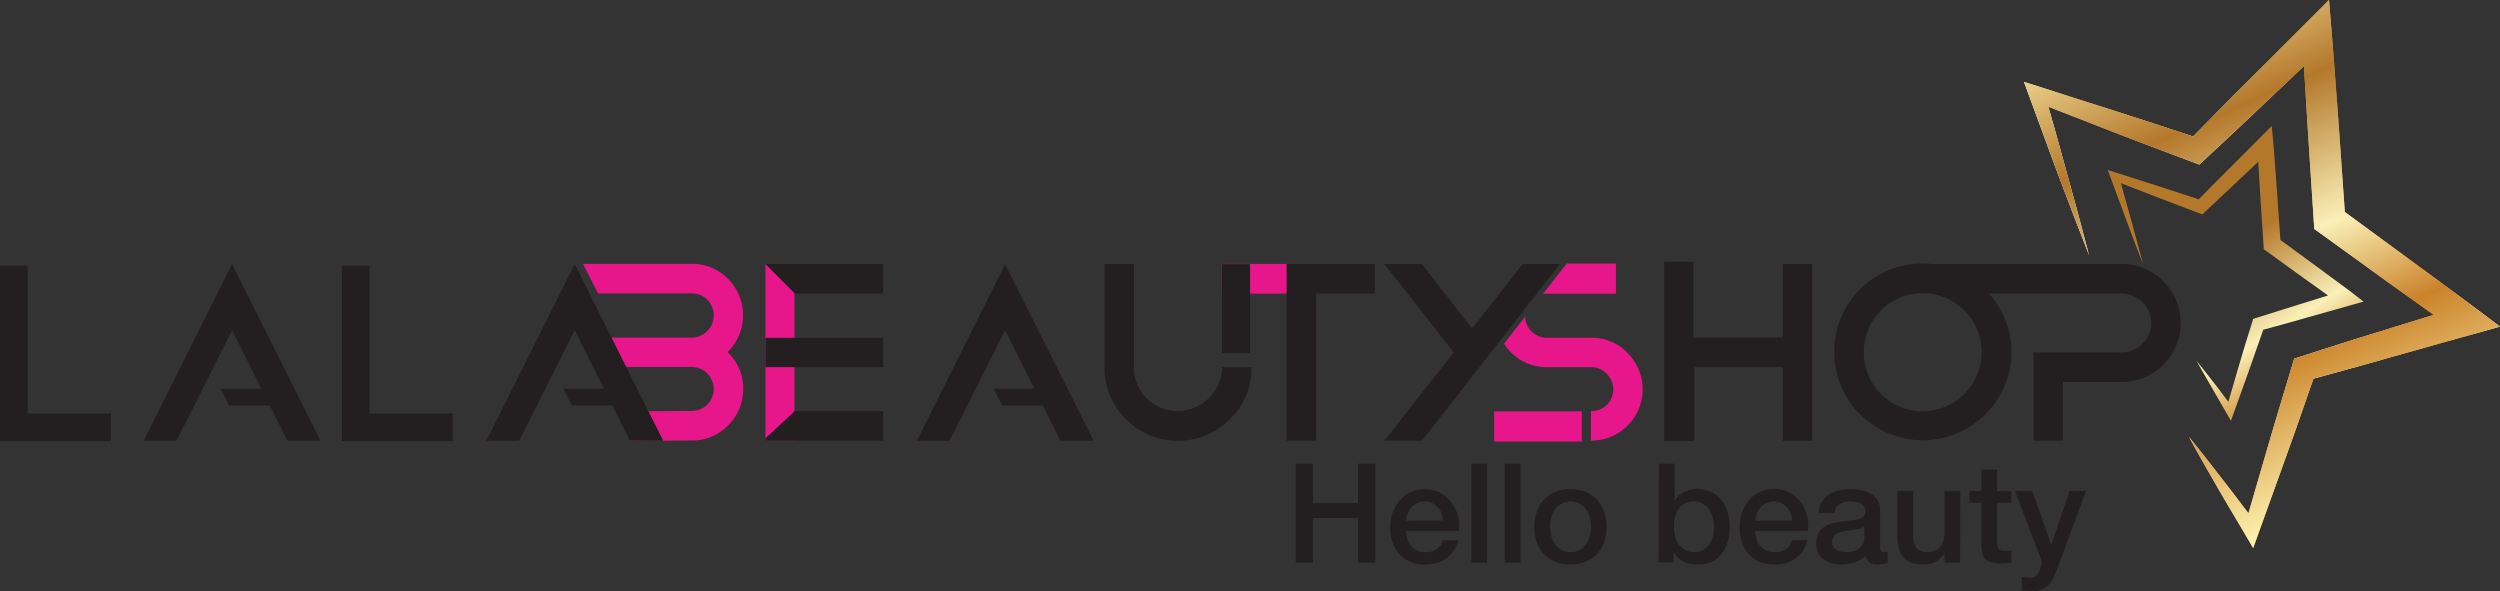 <svg xmlns="http://www.w3.org/2000/svg" xmlns:xlink="http://www.w3.org/1999/xlink" viewBox="0 0 664.7 157.15"><rect x="0" y="0" width="664.7" height="157.15" fill="#333333" stroke="none"/><defs><style>.cls-1{fill:url(#linear-gradient);}.cls-2{fill:url(#linear-gradient-2);}.cls-3{fill:url(#linear-gradient-3);}.cls-4{fill:#e8168b;}.cls-5{fill:#231f20;}</style><linearGradient id="linear-gradient" x1="365.36" y1="147.2" x2="458.89" y2="147.2" gradientTransform="translate(169.15 91.37) rotate(-22.71)" gradientUnits="userSpaceOnUse"><stop offset="0.04" stop-color="#fff"/><stop offset="0.12" stop-color="#c6812a"/><stop offset="0.23" stop-color="#ecbb60"/><stop offset="0.35" stop-color="#f0e58b"/><stop offset="0.48" stop-color="#fff"/><stop offset="0.6" stop-color="#f0e58b"/><stop offset="0.72" stop-color="#ecbb60"/><stop offset="0.84" stop-color="#c6812a"/><stop offset="0.85" stop-color="#c88530"/><stop offset="0.86" stop-color="#cc8f42"/><stop offset="0.88" stop-color="#d4a05f"/><stop offset="0.9" stop-color="#dfb887"/><stop offset="0.92" stop-color="#edd7bb"/><stop offset="0.94" stop-color="#fdfbf9"/><stop offset="0.94" stop-color="#fff"/></linearGradient><linearGradient id="linear-gradient-2" x1="579.94" y1="42.62" x2="631.43" y2="125.48" gradientUnits="userSpaceOnUse"><stop offset="0.27" stop-color="#b4782b"/><stop offset="0.53" stop-color="#faf0b7"/><stop offset="0.72" stop-color="#cb832a"/><stop offset="1" stop-color="#fcefab"/></linearGradient><linearGradient id="linear-gradient-3" x1="410.88" y1="66.99" x2="412.89" y2="212.84" gradientTransform="translate(169.15 91.37) rotate(-22.71)" gradientUnits="userSpaceOnUse"><stop offset="0" stop-color="#fcefab"/><stop offset="0.27" stop-color="#b4782b"/><stop offset="0.53" stop-color="#faf0b7"/><stop offset="0.72" stop-color="#cb832a"/><stop offset="1" stop-color="#fcefab"/></linearGradient></defs><title>Asset 1</title><g id="Layer_2" data-name="Layer 2"><g id="Isolation_Mode" data-name="Isolation Mode"><path class="cls-1" d="M613.23,6,597.44,21.8c-2.63,2.64-5.28,5.24-7.88,7.91l-6.46,6.57c-6.48-2.13-13-4.31-19.46-6.37l-10.75-3.44c-3.58-1.14-7.16-2.31-10.75-3.43l-4-1.26,1.4,3.82,3.9,10.6c1.3,3.53,2.58,7.06,3.92,10.58l4,10.57c1.36,3.52,2.69,7,4.09,10.54-.94-3.65-1.93-7.28-2.89-10.92l-3-10.9c-1-3.63-2-7.25-3-10.87l-1.94-6.84L551.3,31l10.52,4.08c7,2.74,14.07,5.34,21.1,8l1.83.7,1.53-1.44,8.17-7.62c2.73-2.53,5.41-5.11,8.12-7.67l10-9.45c.32,5.46.66,10.93,1,16.4l1.62,24.88.13,2L616.88,62l18.28,13.22q5.94,4.23,11.85,8.48L633.18,88c-3.59,1.12-7.18,2.21-10.77,3.36l-10.74,3.45-1.71.55L609.48,97l-3.25,10.8c-1.09,3.6-2.18,7.2-3.22,10.82l-5.2,17.82-2-2.62c-1.51-2-3-4-4.55-5.94l-4.6-5.9c-1.56-2-3.1-3.92-4.68-5.85,1.18,2.2,2.42,4.37,3.63,6.55l3.73,6.5c1.23,2.17,2.51,4.31,3.77,6.45l3.81,6.44,2.16,3.67,1.5-4.18,7.63-21.24c1.29-3.54,2.53-7.09,3.76-10.64l3.13-9,9.3-2.54c3.63-1,7.24-2,10.86-3.05L657,89l7.7-2.17-6.49-4.87c-6-4.51-12.1-8.94-18.15-13.41L623.44,56.36l-1.6-22.91c-.64-8.29-1.19-16.59-1.89-24.87L619.23,0Z"/><path class="cls-2" d="M589,102.24l-2.48-3.18c-.84-1-1.66-2.1-2.52-3.14.64,1.18,1.31,2.35,2,3.52l2,3.49c.66,1.17,1.35,2.32,2,3.48l2,3.46,1.16,2,.81-2.24,4.1-11.43q1-2.85,2-5.72l1.69-4.82,5-1.36c2-.53,3.9-1.1,5.84-1.64l11.68-3.3,4.14-1.17L625,77.54c-3.24-2.42-6.51-4.8-9.76-7.21l-8.93-6.53-.86-12.32c-.34-4.45-.64-8.91-1-13.37L604,33.5l-3.22,3.23-8.49,8.49c-1.42,1.42-2.84,2.82-4.24,4.25L584.6,53c-3.49-1.14-7-2.31-10.46-3.42l-5.78-1.85c-1.93-.61-3.85-1.24-5.78-1.84l-2.17-.68.75,2,2.1,5.7c.7,1.9,1.39,3.8,2.11,5.69l2.14,5.69c.73,1.88,1.45,3.78,2.19,5.66-.5-2-1-3.92-1.55-5.87l-1.6-5.86c-.53-2-1.09-3.9-1.64-5.85l-1-3.67,3.63,1.41,5.66,2.19c3.77,1.48,7.56,2.88,11.34,4.32l1,.37.83-.77,4.39-4.1c1.47-1.36,2.91-2.75,4.36-4.12L600.42,43c.17,2.94.36,5.87.53,8.81l.88,13.38.07,1.07.86.62L612.59,74c2.13,1.51,4.25,3,6.37,4.56l-7.43,2.31c-1.93.6-3.87,1.19-5.79,1.81L600,84.49l-.92.29-.26.85L597,91.44c-.58,1.94-1.17,3.88-1.73,5.82l-2.79,9.58-1.07-1.41C590.63,104.37,589.83,103.29,589,102.24Z"/><path class="cls-3" d="M613.23,6,597.44,21.8c-2.63,2.64-5.28,5.24-7.88,7.91l-6.46,6.57c-6.48-2.13-13-4.31-19.46-6.37l-10.75-3.44c-3.58-1.14-7.16-2.31-10.75-3.43l-4-1.26,1.4,3.82,3.9,10.6c1.3,3.53,2.58,7.06,3.92,10.58l4,10.57c1.36,3.52,2.69,7,4.09,10.54-.94-3.65-1.93-7.28-2.89-10.92l-3-10.9c-1-3.63-2-7.25-3-10.87l-1.94-6.84L551.3,31l10.52,4.08c7,2.74,14.07,5.34,21.1,8l1.83.7,1.53-1.44,8.17-7.62c2.73-2.53,5.41-5.11,8.12-7.67l10-9.45c.32,5.46.66,10.93,1,16.4l1.62,24.88.13,2L616.88,62l18.28,13.22q5.94,4.23,11.85,8.48L633.18,88c-3.59,1.12-7.18,2.21-10.77,3.36l-10.74,3.45-1.71.55L609.48,97l-3.25,10.8c-1.09,3.6-2.18,7.2-3.22,10.82l-5.2,17.82-2-2.62c-1.51-2-3-4-4.55-5.94l-4.6-5.9c-1.56-2-3.1-3.92-4.68-5.85,1.18,2.2,2.42,4.37,3.63,6.55l3.73,6.5c1.23,2.17,2.51,4.31,3.77,6.45l3.81,6.44,2.16,3.67,1.5-4.18,7.63-21.24c1.29-3.54,2.53-7.09,3.76-10.64l3.13-9,9.3-2.54c3.63-1,7.24-2,10.86-3.05L657,89l7.7-2.17-6.49-4.87c-6-4.51-12.1-8.94-18.15-13.41L623.44,56.36l-1.6-22.91c-.64-8.29-1.19-16.59-1.89-24.87L619.23,0Z"/><rect class="cls-4" x="324.87" y="70.18" width="24.57" height="7.88"/><path class="cls-5" d="M481.8,70.2v47H474V97.61H450.51v19.55H442.7V97.61l7.81-7.86H474V70.2Z"/><path class="cls-5" d="M579.78,85.87a15.64,15.64,0,0,1-15.62,15.68H548.49v15.61h-7.81V93.68h23.48a7.42,7.42,0,0,0,5.46-2.29A7.55,7.55,0,0,0,572,85.87a7.92,7.92,0,0,0-7.81-7.81H516.55l-7.8-7.86h55.41a15,15,0,0,1,11,4.58A15.31,15.31,0,0,1,579.78,85.87Z"/><path class="cls-5" d="M527.81,77a23.17,23.17,0,0,1,0,33.21,23.55,23.55,0,0,1-40.15-16.6A23.48,23.48,0,0,1,527.81,77Zm-27.73,5.54a15.85,15.85,0,0,0,0,22.19,15.69,15.69,0,0,0,22.2-22.19,15.72,15.72,0,0,0-22.2,0Z"/><polygon class="cls-4" points="429.64 78.08 410.29 78.08 416.55 70.07 429.64 70.07 429.64 78.08"/><rect class="cls-4" x="397.27" y="109.38" width="23.29" height="8.01"/><rect class="cls-4" x="203.51" y="70.2" width="7.72" height="46.88"/><path class="cls-4" d="M193.48,93.68a13,13,0,0,1,4.11,9.8,13.51,13.51,0,0,1-4,9.63,13.9,13.9,0,0,1-4.41,3,13.31,13.31,0,0,1-5.28,1l-16.35.14v-7.86l16.35-.14a5.84,5.84,0,0,0,2.23-.41,5,5,0,0,0,1.94-1.3,5.63,5.63,0,0,0,1.23-1.87,5.55,5.55,0,0,0,0-4.47,5.78,5.78,0,0,0-1.23-1.88,6,6,0,0,0-1.82-1.29,6.56,6.56,0,0,0-2.35-.47H158.49v-7.8h25.42a5,5,0,0,0,2.23-.47,5,5,0,0,0,1.94-1.3,5.63,5.63,0,0,0,1.23-1.87,5.69,5.69,0,0,0,0-4.53,5.63,5.63,0,0,0-1.23-1.87,5,5,0,0,0-1.94-1.3,5.84,5.84,0,0,0-2.23-.41H159l-4-7.86h28.89a13.74,13.74,0,0,1,5.28,1,13.9,13.9,0,0,1,4.41,3,13.68,13.68,0,0,1-.12,19.43Z"/><path class="cls-5" d="M234.81,70.2v7.86H211.32l-7.81-7.86ZM211.32,89.81h23.49v7.8h-31.3v-7.8Zm0,19.49h23.49v7.86h-31.3v-.64Z"/><path class="cls-5" d="M332.73,97.61A18.71,18.71,0,0,1,327,111.47a19.52,19.52,0,0,1-33.34-13.86V70.2h7.81V97.61a11.63,11.63,0,0,0,11.68,11.69,11.94,11.94,0,0,0,11.8-11.69Z"/><path class="cls-5" d="M365.55,70.2v7.86H349.94v39.1h-7.87v-47Z"/><path class="cls-5" d="M391.43,100.08V100L378.1,117.16h-10L386.5,93.68,368.07,70.2h10l13.33,17.14L404.82,70.2h9.92L396.42,93.68Zm0,0L378.1,117.16,391.43,100Z"/><path class="cls-4" d="M432.72,93.8a13.21,13.21,0,0,0-9.69-4H411.35a5.77,5.77,0,0,1-5.84-5.61l-5.63,7.22a15.18,15.18,0,0,0,1.78,2.2,13.24,13.24,0,0,0,9.69,4H423a5.64,5.64,0,0,1,4.17,1.76,5.84,5.84,0,0,1,1.76,4.11,5.75,5.75,0,0,1-.47,2.29,5,5,0,0,1-1.23,1.88,5.53,5.53,0,0,1-1.94,1.24,5.9,5.9,0,0,1-2.29.41v7.86a13.65,13.65,0,0,0,9.69-23.36Z"/><polygon class="cls-5" points="442.46 117.16 442.46 70.91 442.46 69.61 450.27 69.61 450.27 70.91 450.27 117.16 442.46 117.16 442.46 117.16"/><polygon class="cls-5" points="85.23 117.19 61.7 70.23 38.21 117.2 46.9 117.2 50.89 109.34 54.77 101.58 61.7 87.79 69.47 103.32 58.67 103.32 60.91 107.82 71.73 107.82 76.42 117.19 85.23 117.19"/><polygon class="cls-5" points="176.34 117.19 152.81 70.23 129.32 117.2 138.01 117.2 142.01 109.34 145.88 101.58 152.81 87.79 160.58 103.32 149.78 103.32 152.02 107.82 162.84 107.82 167.53 117.19 176.34 117.19"/><polygon class="cls-5" points="290.76 117.19 267.23 70.23 243.75 117.2 252.44 117.2 256.43 109.34 260.3 101.58 267.23 87.79 275.01 103.32 264.21 103.32 266.44 107.82 277.26 107.82 281.96 117.19 290.76 117.19"/><rect class="cls-5" x="324.9" y="70.22" width="7.47" height="23.71"/><polygon class="cls-5" points="7.37 109.94 7.37 70.63 0 70.63 0 109.51 0 109.51 0 117.3 29.48 117.3 29.48 109.94 7.37 109.94"/><polygon class="cls-5" points="98.26 109.94 98.26 70.63 90.89 70.63 90.89 109.51 90.89 109.51 90.89 117.3 120.36 117.3 120.36 109.94 98.26 109.94"/><path class="cls-5" d="M344.48,123.29h4.6v10.46h12V123.29h4.6V149.6h-4.6V137.73h-12V149.6h-4.6Z"/><path class="cls-5" d="M373.88,141.16a7.29,7.29,0,0,0,.31,2.14,5.24,5.24,0,0,0,.94,1.8,4.56,4.56,0,0,0,1.59,1.24,5.3,5.3,0,0,0,2.28.46,5,5,0,0,0,3-.8,4.65,4.65,0,0,0,1.67-2.37h4a7.9,7.9,0,0,1-1.14,2.76,8.11,8.11,0,0,1-2,2.05,8.47,8.47,0,0,1-2.56,1.25,10.45,10.45,0,0,1-3,.42,10.13,10.13,0,0,1-4-.73,8.34,8.34,0,0,1-2.93-2.07,8.6,8.6,0,0,1-1.8-3.17,12.66,12.66,0,0,1-.61-4,11.48,11.48,0,0,1,.64-3.85,9.77,9.77,0,0,1,1.85-3.2,8.61,8.61,0,0,1,2.89-2.2,8.75,8.75,0,0,1,3.83-.81,8.47,8.47,0,0,1,4,.94,8.89,8.89,0,0,1,3,2.49A9.89,9.89,0,0,1,387.6,137a10.83,10.83,0,0,1,.28,4.14Zm9.8-2.76a6.86,6.86,0,0,0-.42-1.92,5.33,5.33,0,0,0-1-1.6,4.84,4.84,0,0,0-1.48-1.11,4.34,4.34,0,0,0-1.93-.42,5,5,0,0,0-2,.39,4.55,4.55,0,0,0-1.55,1.06,5.35,5.35,0,0,0-1,1.61,5.61,5.61,0,0,0-.42,2Z"/><path class="cls-5" d="M391.2,123.29h4.2V149.6h-4.2Z"/><path class="cls-5" d="M400.08,123.29h4.2V149.6h-4.2Z"/><path class="cls-5" d="M417.58,150.11a10.44,10.44,0,0,1-4.07-.75,8.57,8.57,0,0,1-4.9-5.25,12.22,12.22,0,0,1-.65-4.06,12.09,12.09,0,0,1,.65-4,8.76,8.76,0,0,1,1.88-3.17,8.54,8.54,0,0,1,3-2.08,11.28,11.28,0,0,1,8.14,0,8.54,8.54,0,0,1,3,2.08,8.9,8.9,0,0,1,1.88,3.17,12.09,12.09,0,0,1,.65,4,12.22,12.22,0,0,1-.65,4.06,9,9,0,0,1-1.88,3.17,8.8,8.8,0,0,1-3,2.08A10.44,10.44,0,0,1,417.58,150.11Zm0-3.31a4.86,4.86,0,0,0,2.43-.59,5.27,5.27,0,0,0,1.7-1.55,6.84,6.84,0,0,0,1-2.16,9.52,9.52,0,0,0,.32-2.45,9.66,9.66,0,0,0-.32-2.43,6.49,6.49,0,0,0-1-2.15,5.21,5.21,0,0,0-1.7-1.53,5.3,5.3,0,0,0-4.86,0,5.11,5.11,0,0,0-1.7,1.53,6.3,6.3,0,0,0-1,2.15,9.66,9.66,0,0,0-.32,2.43,9.52,9.52,0,0,0,.32,2.45,6.62,6.62,0,0,0,1,2.16,5.17,5.17,0,0,0,1.7,1.55A4.83,4.83,0,0,0,417.58,146.8Z"/><path class="cls-5" d="M441.05,123.29h4.2V133h.07a5.86,5.86,0,0,1,1.07-1.26,6.86,6.86,0,0,1,1.38-.94,8.21,8.21,0,0,1,1.59-.59A7.14,7.14,0,0,1,451,130a9.2,9.2,0,0,1,3.92.79A7.7,7.7,0,0,1,457.7,133a9.37,9.37,0,0,1,1.66,3.22,13.61,13.61,0,0,1,.55,3.95,14.07,14.07,0,0,1-.49,3.72,9.74,9.74,0,0,1-1.51,3.18,7.37,7.37,0,0,1-6.21,3,14.15,14.15,0,0,1-1.94-.13,7.29,7.29,0,0,1-1.86-.49,6.6,6.6,0,0,1-1.6-1,4.63,4.63,0,0,1-1.2-1.55H445v2.62h-4Zm14.66,16.8a9.48,9.48,0,0,0-.33-2.5,6.89,6.89,0,0,0-1-2.16,5.21,5.21,0,0,0-1.66-1.51,4.52,4.52,0,0,0-2.29-.57,4.61,4.61,0,0,0-4,1.84,8.11,8.11,0,0,0-1.35,4.9,9.85,9.85,0,0,0,.35,2.67,6.19,6.19,0,0,0,1.05,2.12,5.25,5.25,0,0,0,1.68,1.4,4.68,4.68,0,0,0,2.26.52,4.77,4.77,0,0,0,2.44-.59,5.22,5.22,0,0,0,1.64-1.53,6.34,6.34,0,0,0,.92-2.14A11.08,11.08,0,0,0,455.71,140.09Z"/><path class="cls-5" d="M466.73,141.16a7.29,7.29,0,0,0,.31,2.14,5.42,5.42,0,0,0,.94,1.8,4.56,4.56,0,0,0,1.59,1.24,5.33,5.33,0,0,0,2.28.46,5,5,0,0,0,3-.8,4.59,4.59,0,0,0,1.67-2.37h4a7.9,7.9,0,0,1-1.14,2.76,8.11,8.11,0,0,1-1.95,2.05,8.47,8.47,0,0,1-2.56,1.25,10.45,10.45,0,0,1-3,.42,10.13,10.13,0,0,1-4-.73,8.34,8.34,0,0,1-2.93-2.07,8.74,8.74,0,0,1-1.8-3.17,12.66,12.66,0,0,1-.61-4,11.24,11.24,0,0,1,.65-3.85A9.57,9.57,0,0,1,465,133a8.6,8.6,0,0,1,6.72-3,8.54,8.54,0,0,1,4,.94,8.85,8.85,0,0,1,3,2.49,10.08,10.08,0,0,1,1.72,3.56,11,11,0,0,1,.27,4.14Zm9.8-2.76a6.86,6.86,0,0,0-.42-1.92,5.33,5.33,0,0,0-1-1.6,4.92,4.92,0,0,0-1.47-1.11,4.41,4.41,0,0,0-1.94-.42,5.07,5.07,0,0,0-2,.39,4.51,4.51,0,0,0-1.54,1.06,5.16,5.16,0,0,0-1,1.61,5.41,5.41,0,0,0-.43,2Z"/><path class="cls-5" d="M499.89,145.36a2.25,2.25,0,0,0,.2,1.1.85.85,0,0,0,.8.34h.44a2.75,2.75,0,0,0,.59-.08v2.91l-.57.17-.72.17-.74.11-.63,0a4.07,4.07,0,0,1-2.13-.51,2.57,2.57,0,0,1-1.11-1.81,7.43,7.43,0,0,1-3.07,1.77,12.09,12.09,0,0,1-3.52.55,8.38,8.38,0,0,1-2.47-.35,6.23,6.23,0,0,1-2.08-1,4.76,4.76,0,0,1-1.44-1.73,5.3,5.3,0,0,1-.54-2.45,5.62,5.62,0,0,1,.65-2.87,4.81,4.81,0,0,1,1.7-1.74,7.61,7.61,0,0,1,2.35-.9q1.31-.27,2.64-.42c.76-.15,1.48-.25,2.17-.32a9.67,9.67,0,0,0,1.82-.31,2.82,2.82,0,0,0,1.26-.68,1.87,1.87,0,0,0,.46-1.38,2.16,2.16,0,0,0-.39-1.33,2.54,2.54,0,0,0-1-.79,3.91,3.91,0,0,0-1.27-.37,10.34,10.34,0,0,0-1.32-.09,5.28,5.28,0,0,0-2.91.73,2.86,2.86,0,0,0-1.29,2.29h-4.2a6.24,6.24,0,0,1,.88-3.06,6.11,6.11,0,0,1,2-1.95,8,8,0,0,1,2.71-1,15.87,15.87,0,0,1,3.09-.3,12.84,12.84,0,0,1,2.77.3,7.77,7.77,0,0,1,2.45.95,5.43,5.43,0,0,1,1.75,1.72,4.71,4.71,0,0,1,.66,2.56Zm-4.2-5.31a5.11,5.11,0,0,1-2.36.76c-.93.09-1.86.21-2.8.39a8.08,8.08,0,0,0-1.29.31,4.2,4.2,0,0,0-1.1.55,2.54,2.54,0,0,0-.76.92,3.28,3.28,0,0,0-.27,1.39,1.75,1.75,0,0,0,.4,1.17,3,3,0,0,0,1,.76,4.93,4.93,0,0,0,1.25.39,8.22,8.22,0,0,0,1.23.11,6.51,6.51,0,0,0,1.52-.19A4.92,4.92,0,0,0,494,146a4,4,0,0,0,1.2-1.13,2.82,2.82,0,0,0,.48-1.67Z"/><path class="cls-5" d="M521.15,149.6H517v-2.66H517a5.74,5.74,0,0,1-2.3,2.31,6.23,6.23,0,0,1-3.12.86q-3.75,0-5.43-1.86t-1.68-5.62V130.55h4.21v11.68a5.18,5.18,0,0,0,.95,3.54,3.53,3.53,0,0,0,2.69,1,5.29,5.29,0,0,0,2.21-.41,4,4,0,0,0,1.44-1.08,4.22,4.22,0,0,0,.79-1.65,8.38,8.38,0,0,0,.24-2.06v-11h4.2Z"/><path class="cls-5" d="M523.66,130.55h3.17v-5.71H531v5.71h3.79v3.13H531v10.17a9.55,9.55,0,0,0,.05,1.14,2.09,2.09,0,0,0,.26.81,1.22,1.22,0,0,0,.61.5,3,3,0,0,0,1.1.16h.89a4.45,4.45,0,0,0,.88-.13v3.24l-1.36.15a12.14,12.14,0,0,1-1.36.07,9.33,9.33,0,0,1-2.68-.31,3.64,3.64,0,0,1-1.58-.92,3.18,3.18,0,0,1-.77-1.53,10.84,10.84,0,0,1-.24-2.1V133.68h-3.17Z"/><path class="cls-5" d="M535.74,130.55h4.61l5,14.22h.08l4.82-14.22h4.39l-7.45,20.08c-.34.86-.67,1.68-1,2.47a9.13,9.13,0,0,1-1.2,2.08,5.34,5.34,0,0,1-1.78,1.44,6.16,6.16,0,0,1-2.72.53,18.82,18.82,0,0,1-2.91-.22v-3.54l1,.17a5.39,5.39,0,0,0,1,.09,3.47,3.47,0,0,0,1.21-.18,2.18,2.18,0,0,0,.8-.54,3.58,3.58,0,0,0,.53-.83,7.31,7.31,0,0,0,.4-1.1l.48-1.48Z"/></g></g></svg>